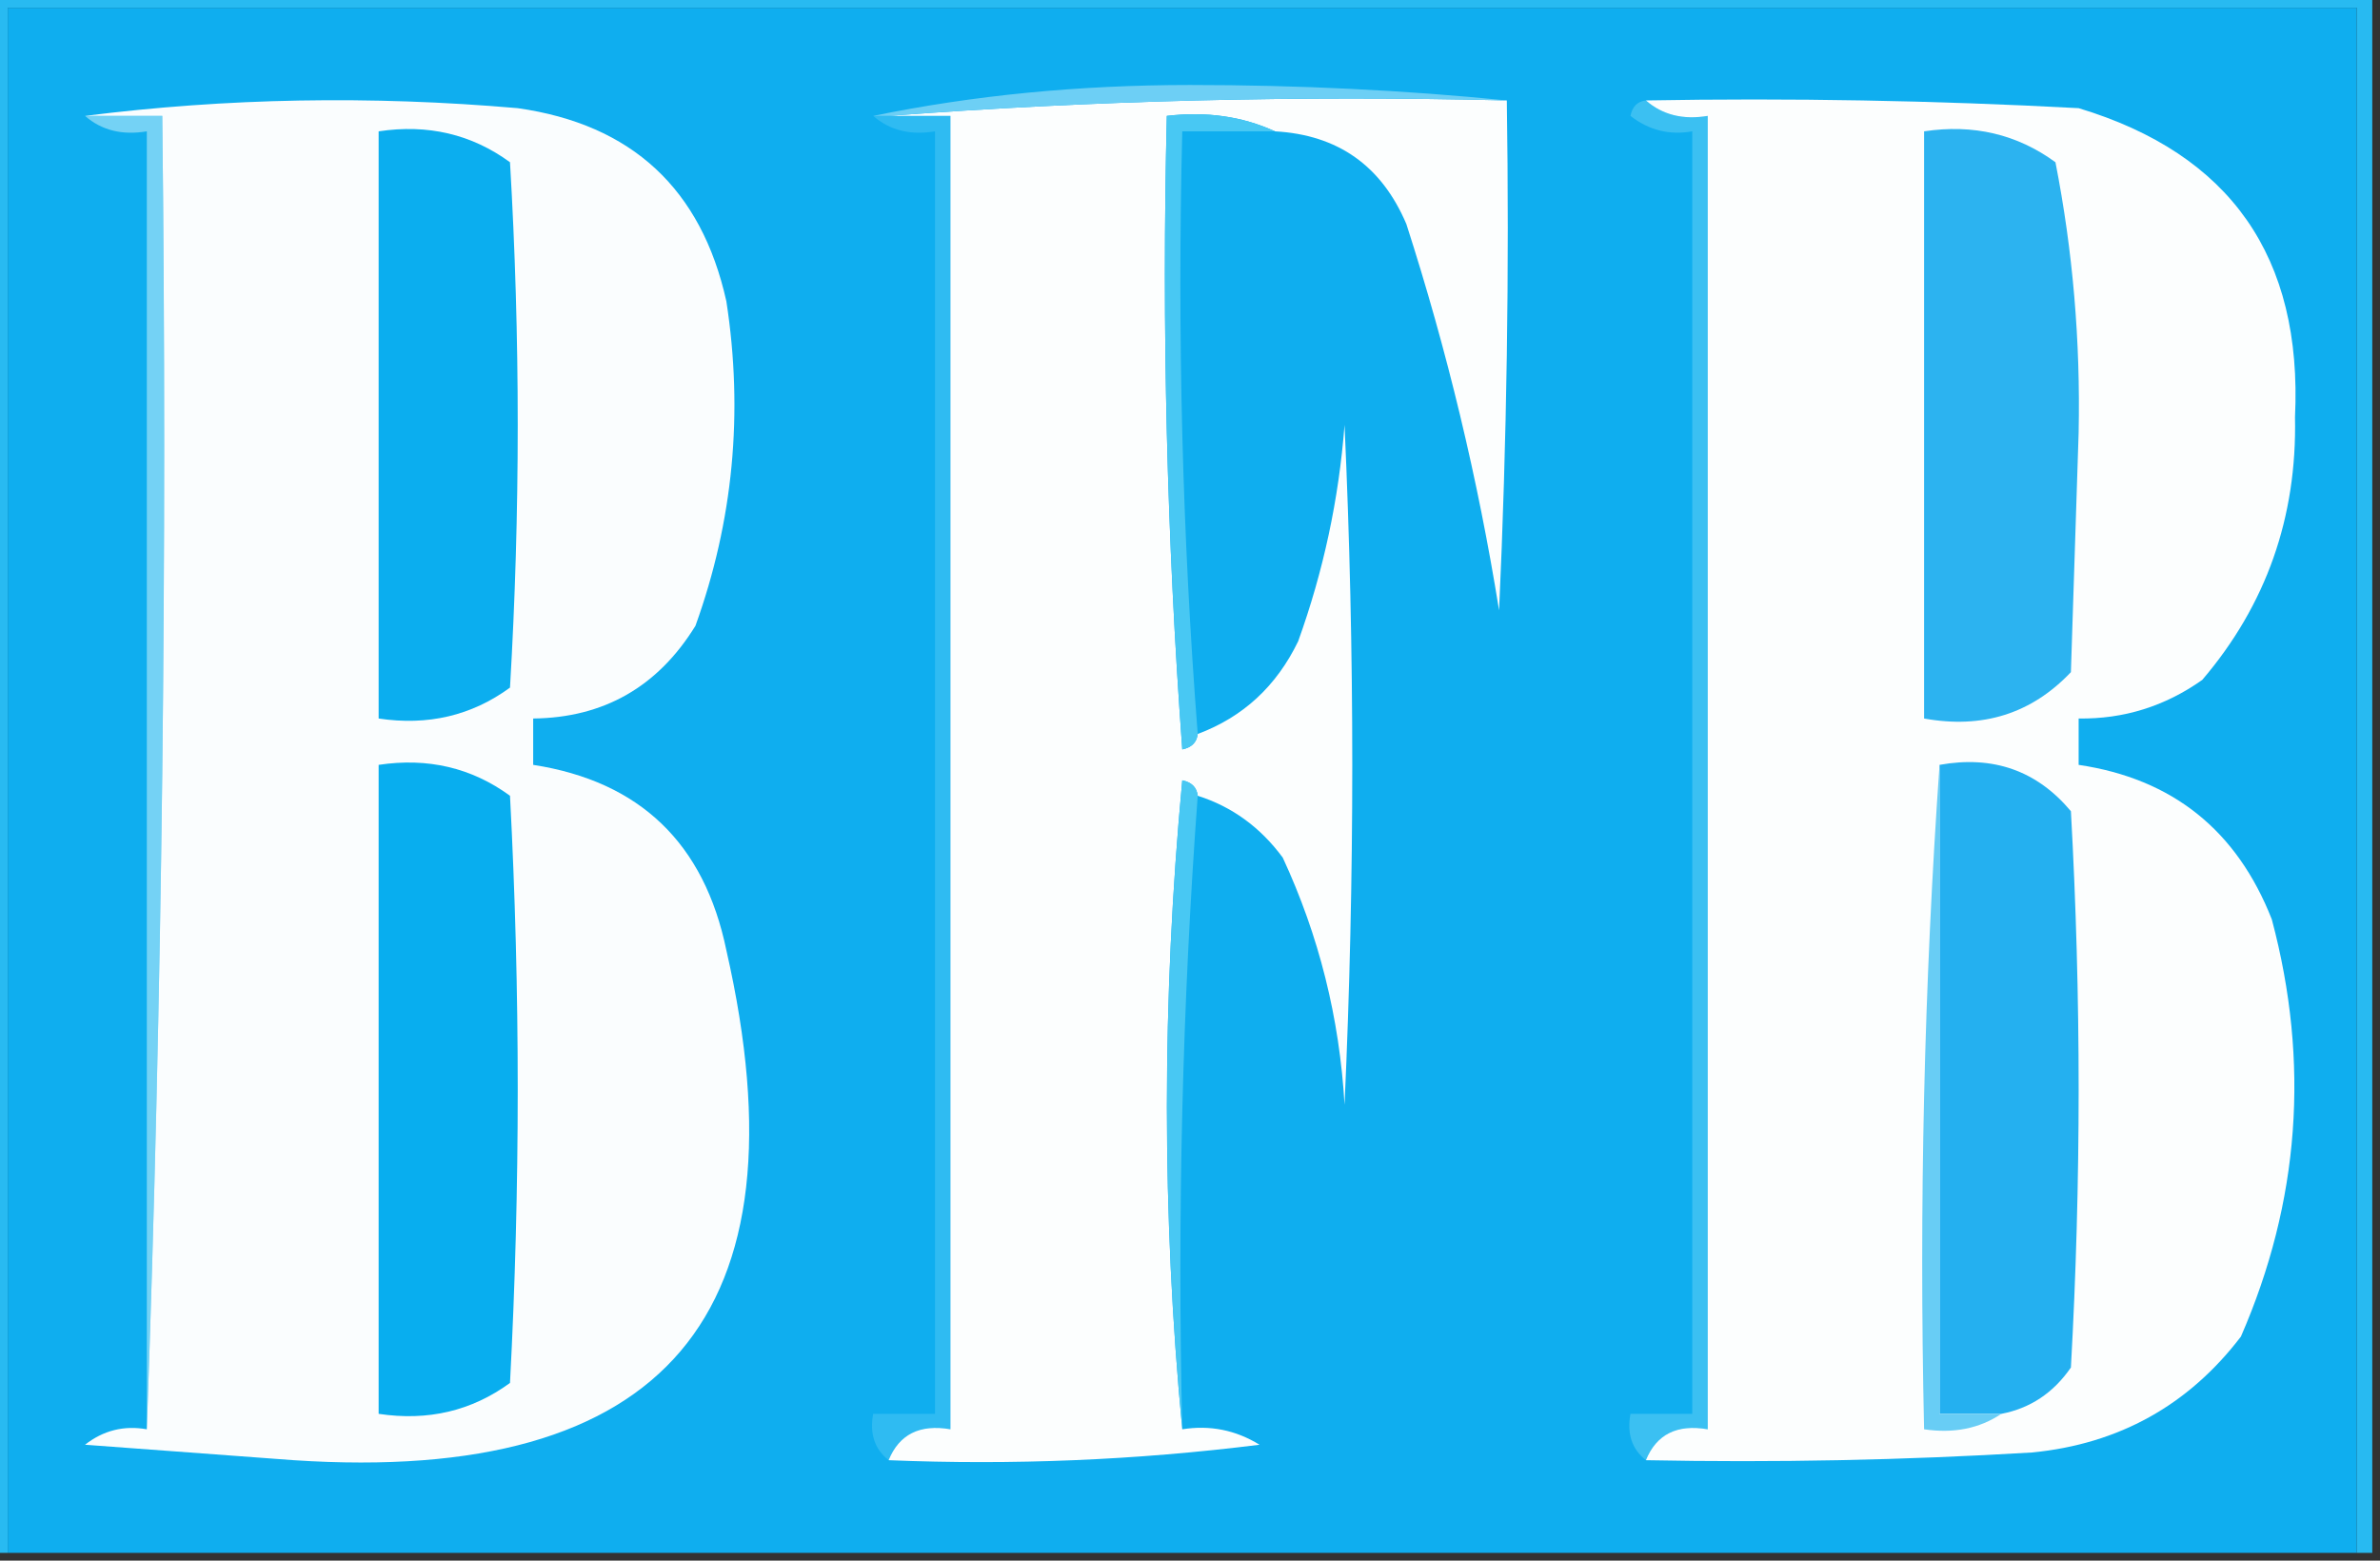 <?xml version="1.0" encoding="UTF-8"?>
<!DOCTYPE svg PUBLIC "-//W3C//DTD SVG 1.1//EN" "http://www.w3.org/Graphics/SVG/1.1/DTD/svg11.dtd">
<svg xmlns="http://www.w3.org/2000/svg" version="1.1" width="154px" height="101px" style="shape-rendering:geometricPrecision; text-rendering:geometricPrecision; image-rendering:optimizeQuality; fill-rule:evenodd; clip-rule:evenodd" xmlns:xlink="http://www.w3.org/1999/xlink">
<rect width="100%" height="100%" fill="#333333" stroke="none"/>
<g><path style="opacity:1" fill="#28baf1" d="M -0.5,-0.5 C 50.833,-0.5 102.167,-0.5 153.5,-0.5C 153.5,33.167 153.5,66.833 153.5,100.5C 153.167,100.5 152.833,100.5 152.5,100.5C 152.5,67.167 152.5,33.833 152.5,0.5C 101.833,0.5 51.167,0.5 0.5,0.5C 0.5,33.833 0.5,67.167 0.5,100.5C 0.167,100.5 -0.167,100.5 -0.5,100.5C -0.5,66.833 -0.5,33.167 -0.5,-0.5 Z"/></g>
<g><path style="opacity:1" fill="#0faeef" d="M 152.5,100.5 C 101.833,100.5 51.167,100.5 0.5,100.5C 0.5,67.167 0.5,33.833 0.5,0.5C 51.167,0.5 101.833,0.5 152.5,0.5C 152.5,33.833 152.5,67.167 152.5,100.5 Z"/></g>
<g><path style="opacity:1" fill="#3bc0f2" d="M 106.5,6.5 C 107.568,7.434 108.901,7.768 110.5,7.5C 110.5,35.833 110.5,64.167 110.5,92.5C 108.517,92.157 107.183,92.823 106.5,94.5C 105.596,93.791 105.263,92.791 105.5,91.5C 106.833,91.5 108.167,91.5 109.5,91.5C 109.5,63.833 109.5,36.167 109.5,8.5C 108.022,8.762 106.689,8.429 105.5,7.5C 105.624,6.893 105.957,6.56 106.5,6.5 Z"/></g>
<g><path style="opacity:1" fill="#2fbbf2" d="M 56.5,7.5 C 56.833,7.5 57.167,7.5 57.5,7.5C 58.833,7.5 60.167,7.5 61.5,7.5C 61.5,35.833 61.5,64.167 61.5,92.5C 59.517,92.157 58.183,92.823 57.5,94.5C 56.596,93.791 56.263,92.791 56.5,91.5C 57.833,91.5 59.167,91.5 60.5,91.5C 60.5,63.833 60.5,36.167 60.5,8.5C 58.901,8.768 57.568,8.434 56.5,7.5 Z"/></g>
<g><path style="opacity:1" fill="#74d2f5" d="M 5.5,7.5 C 7.167,7.5 8.833,7.5 10.5,7.5C 10.831,36.005 10.498,64.338 9.5,92.5C 9.5,64.5 9.5,36.5 9.5,8.5C 7.901,8.768 6.568,8.434 5.5,7.5 Z"/></g>
<g><path style="opacity:1" fill="#fcfefe" d="M 106.5,6.5 C 115.839,6.334 125.173,6.5 134.5,7C 144.324,9.963 148.991,16.629 148.5,27C 148.634,33.485 146.634,39.152 142.5,44C 140.091,45.707 137.425,46.54 134.5,46.5C 134.5,47.5 134.5,48.5 134.5,49.5C 140.57,50.399 144.737,53.732 147,59.5C 149.471,68.772 148.804,77.772 145,86.5C 141.603,90.949 137.103,93.449 131.5,94C 123.173,94.5 114.84,94.666 106.5,94.5C 107.183,92.823 108.517,92.157 110.5,92.5C 110.5,64.167 110.5,35.833 110.5,7.5C 108.901,7.768 107.568,7.434 106.5,6.5 Z"/></g>
<g><path style="opacity:1" fill="#2cb3f0" d="M 124.5,8.5 C 127.685,8.02 130.519,8.686 133,10.5C 134.123,16.228 134.623,22.061 134.5,28C 134.333,33.167 134.167,38.333 134,43.5C 131.454,46.186 128.287,47.186 124.5,46.5C 124.5,33.833 124.5,21.167 124.5,8.5 Z"/></g>
<g><path style="opacity:1" fill="#fcfefe" d="M 57.5,7.5 C 70.656,6.504 83.99,6.171 97.5,6.5C 97.666,17.505 97.5,28.505 97,39.5C 95.635,31.009 93.635,22.675 91,14.5C 89.395,10.724 86.562,8.724 82.5,8.5C 80.393,7.532 78.059,7.198 75.5,7.5C 75.168,21.183 75.501,34.85 76.5,48.5C 77.107,48.376 77.44,48.043 77.5,47.5C 80.428,46.409 82.594,44.409 84,41.5C 85.632,36.97 86.632,32.304 87,27.5C 87.667,42.167 87.667,56.833 87,71.5C 86.679,65.889 85.346,60.555 83,55.5C 81.549,53.536 79.716,52.203 77.5,51.5C 77.44,50.957 77.107,50.624 76.5,50.5C 75.174,64.661 75.174,78.661 76.5,92.5C 78.288,92.215 79.955,92.548 81.5,93.5C 73.528,94.498 65.528,94.831 57.5,94.5C 58.183,92.823 59.517,92.157 61.5,92.5C 61.5,64.167 61.5,35.833 61.5,7.5C 60.167,7.5 58.833,7.5 57.5,7.5 Z"/></g>
<g><path style="opacity:1" fill="#48c8f3" d="M 82.5,8.5 C 80.5,8.5 78.5,8.5 76.5,8.5C 76.171,21.677 76.504,34.677 77.5,47.5C 77.44,48.043 77.107,48.376 76.5,48.5C 75.501,34.85 75.168,21.183 75.5,7.5C 78.059,7.198 80.393,7.532 82.5,8.5 Z"/></g>
<g><path style="opacity:1" fill="#fafdfe" d="M 5.5,7.5 C 14.658,6.342 23.991,6.176 33.5,7C 40.882,8.049 45.382,12.216 47,19.5C 48.113,26.715 47.446,33.715 45,40.5C 42.564,44.45 39.064,46.45 34.5,46.5C 34.5,47.5 34.5,48.5 34.5,49.5C 41.404,50.569 45.57,54.569 47,61.5C 52.384,85.088 43.05,96.088 19,94.5C 14.5,94.167 10,93.833 5.5,93.5C 6.689,92.571 8.022,92.238 9.5,92.5C 10.498,64.338 10.831,36.005 10.5,7.5C 8.833,7.5 7.167,7.5 5.5,7.5 Z"/></g>
<g><path style="opacity:1" fill="#0baeef" d="M 24.5,8.5 C 27.685,8.02 30.518,8.686 33,10.5C 33.667,21.833 33.667,33.167 33,44.5C 30.518,46.314 27.685,46.98 24.5,46.5C 24.5,33.833 24.5,21.167 24.5,8.5 Z"/></g>
<g><path style="opacity:1" fill="#6dcff5" d="M 97.5,6.5 C 83.99,6.171 70.656,6.504 57.5,7.5C 57.167,7.5 56.833,7.5 56.5,7.5C 62.966,6.17 69.799,5.503 77,5.5C 84.008,5.5 90.842,5.834 97.5,6.5 Z"/></g>
<g><path style="opacity:1" fill="#08aeef" d="M 24.5,49.5 C 27.685,49.02 30.518,49.686 33,51.5C 33.667,64.167 33.667,76.833 33,89.5C 30.518,91.314 27.685,91.98 24.5,91.5C 24.5,77.5 24.5,63.5 24.5,49.5 Z"/></g>
<g><path style="opacity:1" fill="#24b0f0" d="M 125.5,49.5 C 128.97,48.875 131.804,49.875 134,52.5C 134.667,64.5 134.667,76.5 134,88.5C 132.871,90.141 131.371,91.141 129.5,91.5C 128.167,91.5 126.833,91.5 125.5,91.5C 125.5,77.5 125.5,63.5 125.5,49.5 Z"/></g>
<g><path style="opacity:1" fill="#68cdf5" d="M 125.5,49.5 C 125.5,63.5 125.5,77.5 125.5,91.5C 126.833,91.5 128.167,91.5 129.5,91.5C 128.081,92.451 126.415,92.784 124.5,92.5C 124.171,77.99 124.504,63.657 125.5,49.5 Z"/></g>
<g><path style="opacity:1" fill="#48c8f3" d="M 77.5,51.5 C 76.504,64.99 76.171,78.656 76.5,92.5C 75.174,78.661 75.174,64.661 76.5,50.5C 77.107,50.624 77.44,50.957 77.5,51.5 Z"/></g>
</svg>
